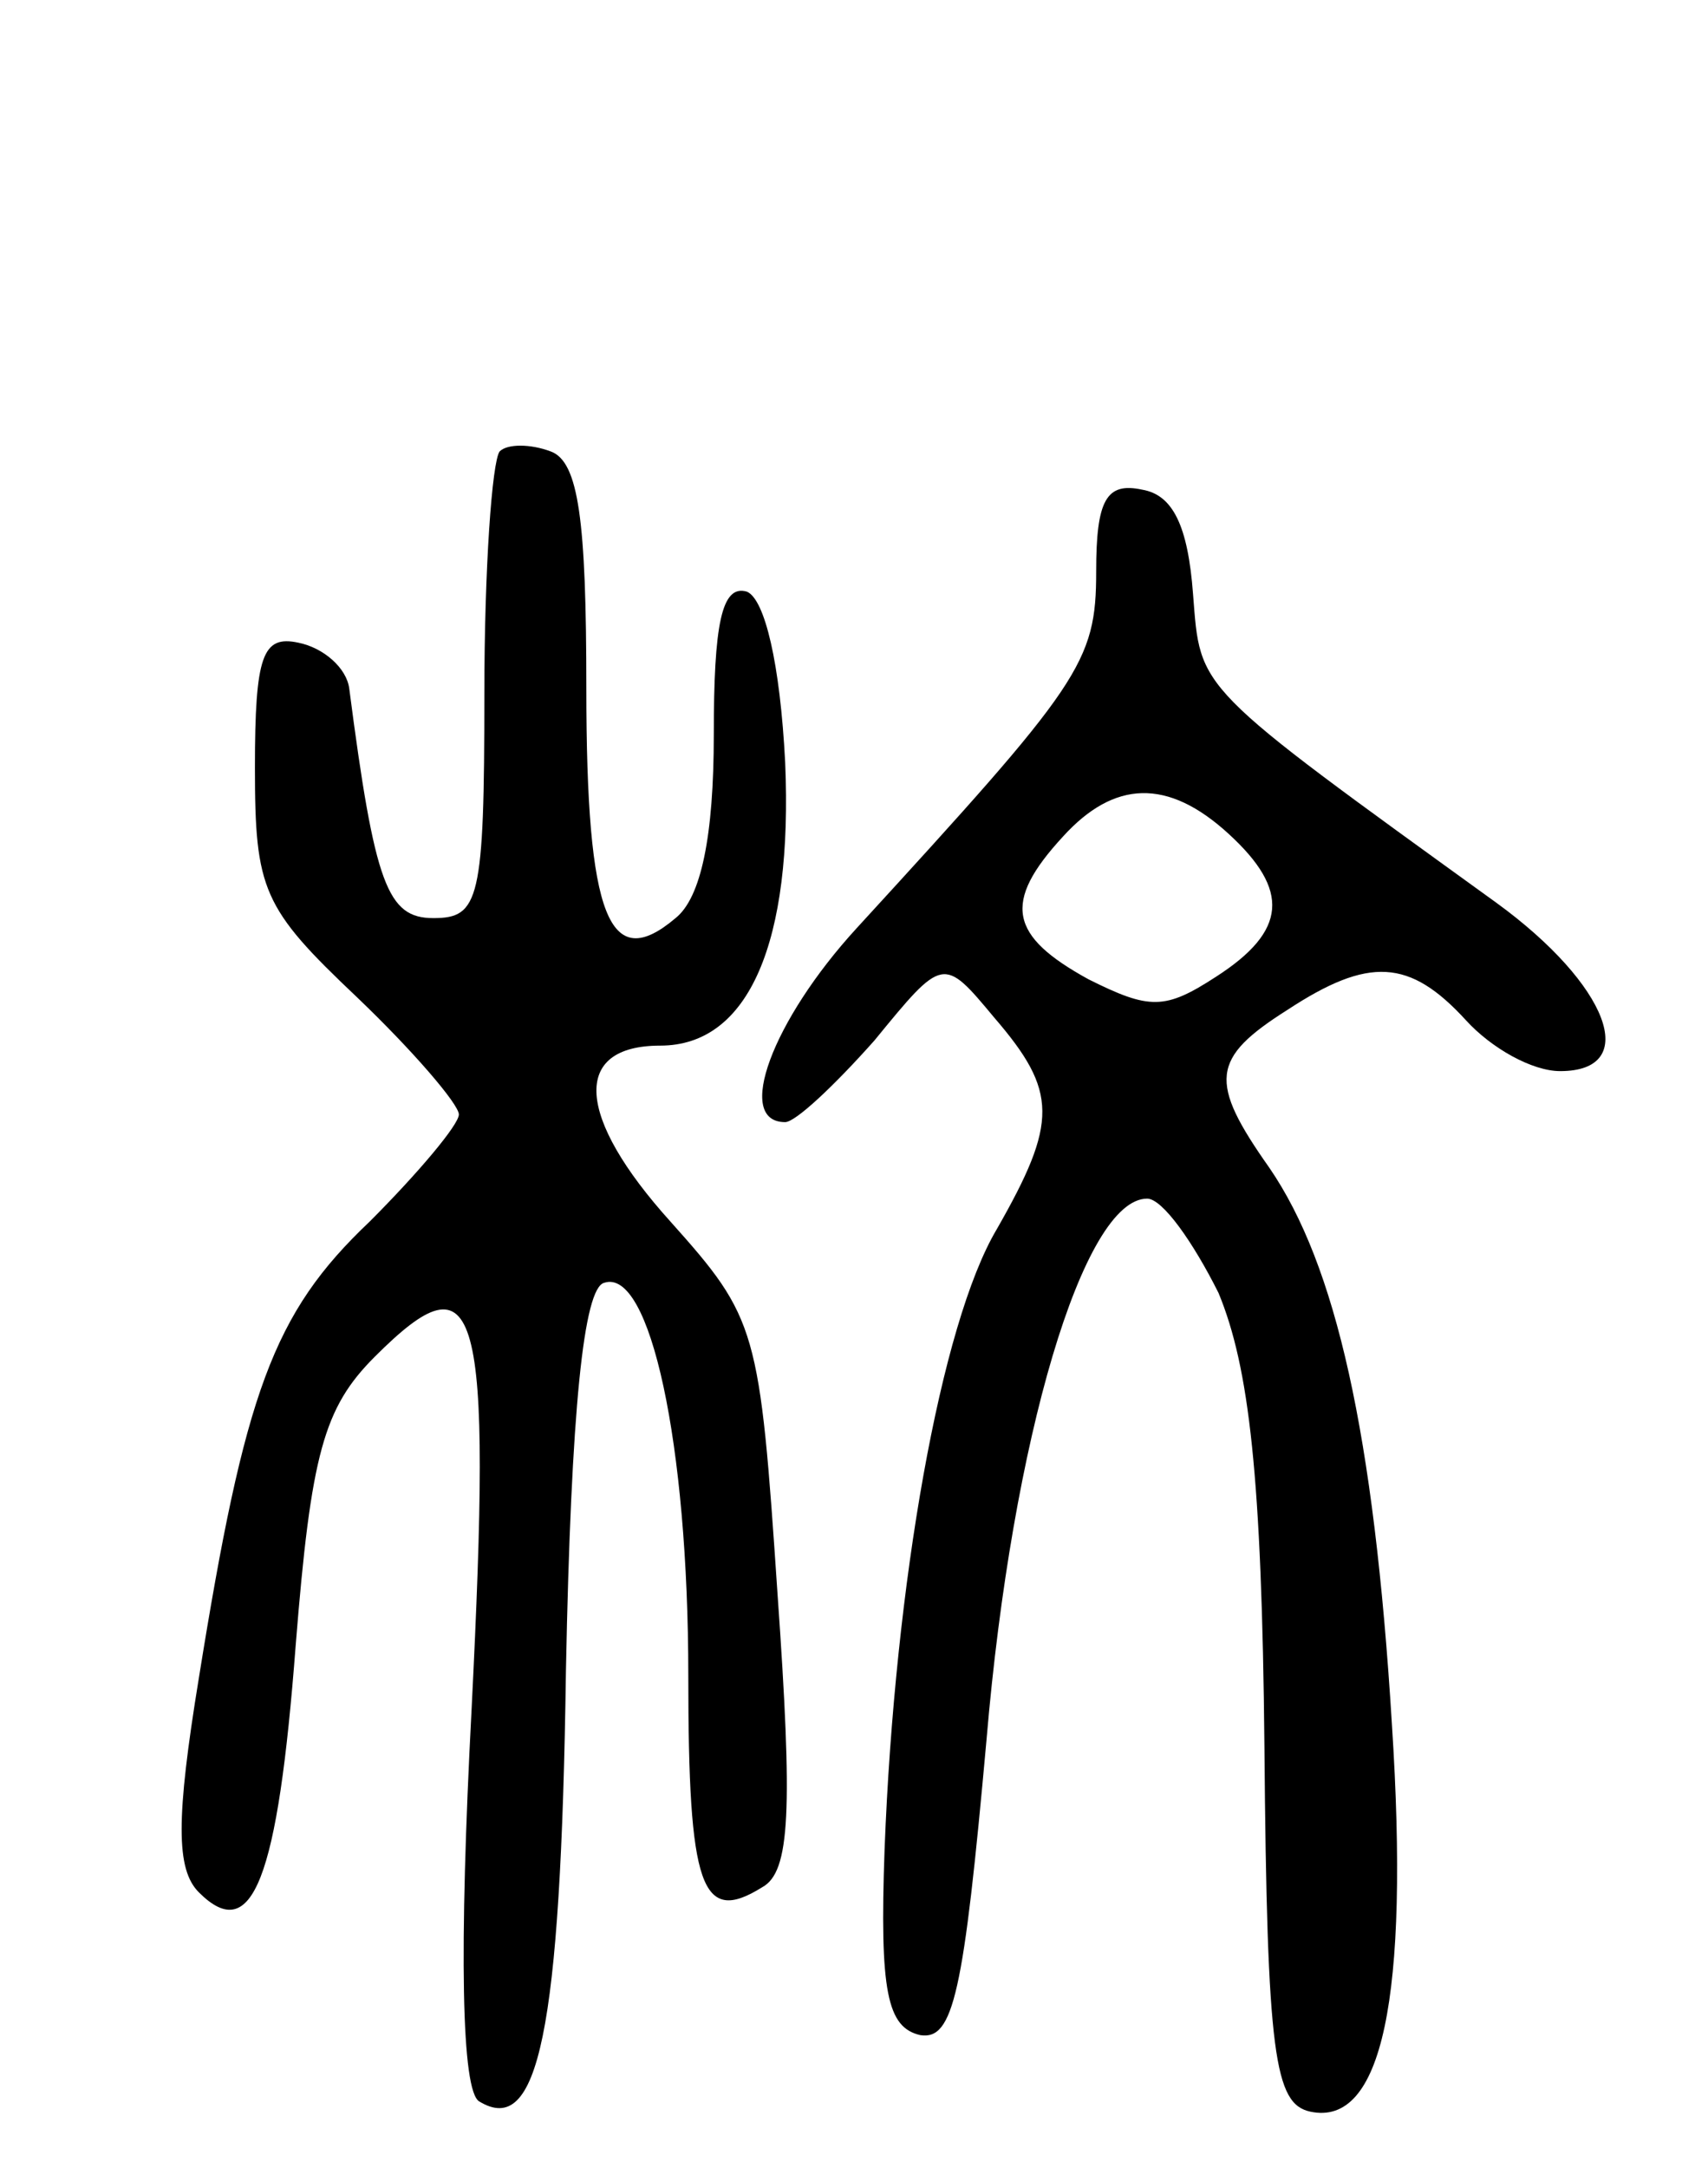 <svg version="1.0" xmlns="http://www.w3.org/2000/svg"
 width="67pt" height="85pt" viewBox="0 0 67 85"
 preserveAspectRatio="xMidYMid meet">
<g transform="translate(0,85) scale(0.1,-0.1)"
fill="#000000" stroke="none">
<path d="M196 673 c-3 -4 -6 -46 -6 -95 0 -81 -2 -88 -20 -88 -18 0 -23 13
-33 90 -1 8 -10 16 -20 18 -14 3 -17 -5 -17 -49 0 -48 3 -55 40 -90 22 -21 40
-42 40 -46 0 -4 -16 -23 -35 -42 -38 -36 -49 -67 -67 -179 -9 -55 -9 -75 0
-84 21 -21 31 5 38 97 6 75 11 93 31 113 41 41 46 22 38 -138 -5 -95 -4 -150
3 -154 23 -14 32 26 34 169 2 103 7 150 15 152 18 6 33 -63 33 -154 0 -83 5
-98 29 -83 11 6 12 30 6 115 -7 104 -8 108 -42 146 -37 41 -39 69 -4 69 35 0
52 41 49 111 -2 39 -8 64 -15 67 -10 3 -13 -13 -13 -56 0 -40 -5 -64 -15 -72
-26 -22 -35 0 -35 90 0 66 -3 89 -14 93 -8 3 -17 3 -20 0z"/>
<path d="M430 626 c0 -36 -6 -44 -94 -140 -33 -36 -48 -76 -28 -76 4 0 19 14
35 32 27 33 27 33 47 9 25 -29 25 -41 1 -83 -22 -37 -40 -139 -44 -243 -2 -56
1 -70 14 -73 13 -2 17 16 26 116 10 118 38 212 63 212 6 0 18 -17 28 -37 12
-29 17 -72 18 -178 1 -121 4 -140 18 -143 28 -6 39 44 32 152 -7 114 -22 180
-48 218 -24 34 -23 43 7 62 32 21 48 20 70 -4 10 -11 26 -20 37 -20 32 0 19
34 -25 66 -119 86 -116 83 -119 121 -2 27 -8 39 -20 41 -14 3 -18 -4 -18 -32z
m52 -103 c24 -22 23 -38 -5 -56 -20 -13 -26 -13 -50 -1 -31 17 -34 30 -10 56
20 22 41 23 65 1z"/>
</g>
</svg>
